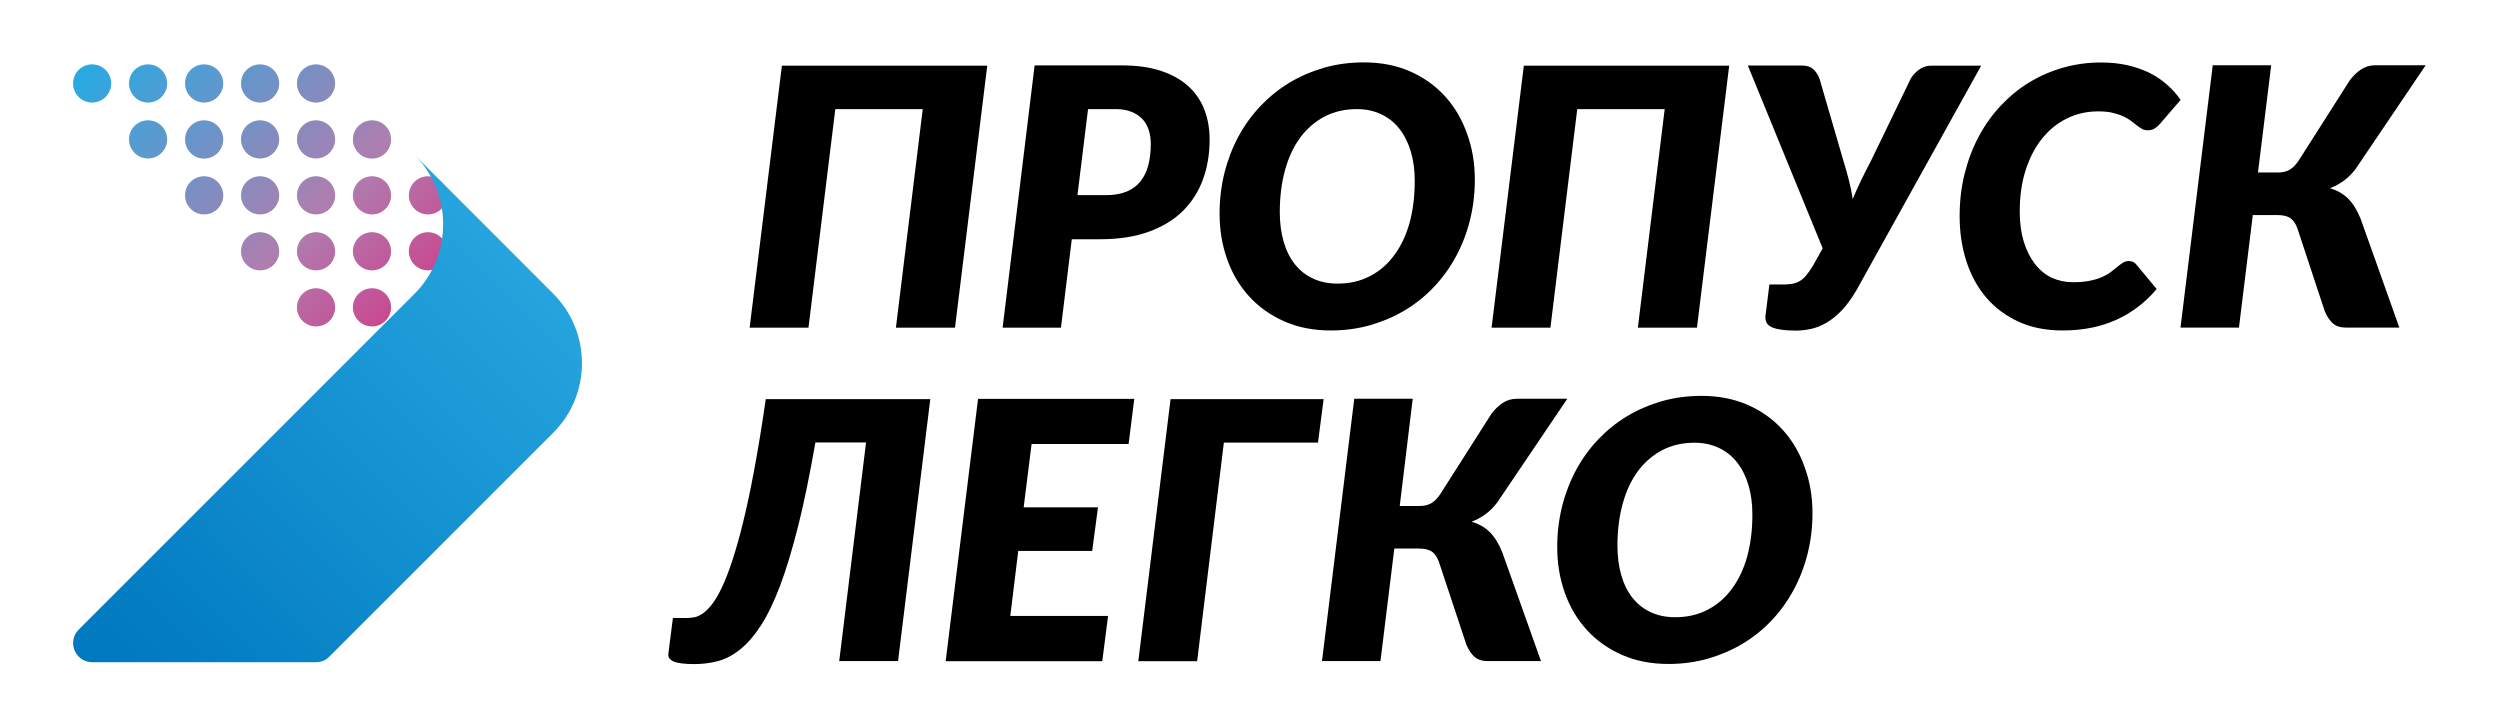 <?xml version="1.0" encoding="utf-8"?>
<!-- Generator: Adobe Illustrator 24.0.1, SVG Export Plug-In . SVG Version: 6.00 Build 0)  -->
<svg version="1.1" id="Layer_1" xmlns="http://www.w3.org/2000/svg" xmlns:xlink="http://www.w3.org/1999/xlink" x="0px" y="0px"
	 viewBox="0 0 198.43 56.69" style="enable-background:new 0 0 198.43 56.69;" xml:space="preserve">
<style type="text/css">
	.st0{fill-rule:evenodd;clip-rule:evenodd;fill:url(#SVGID_1_);}
	.st1{fill-rule:evenodd;clip-rule:evenodd;fill:url(#SVGID_2_);}
</style>
<g>
	<g>
		<path d="M73.84,31.67l-2.56,20.8h-4.67l2.13-17.35h-4.02c-0.45,2.56-0.9,4.78-1.37,6.64c-0.47,1.86-0.95,3.45-1.44,4.75
			c-0.49,1.3-1.01,2.36-1.54,3.17c-0.53,0.81-1.07,1.43-1.64,1.88c-0.56,0.45-1.14,0.75-1.74,0.91c-0.6,0.16-1.22,0.24-1.86,0.24
			c-0.8,0-1.36-0.07-1.67-0.21c-0.31-0.14-0.45-0.35-0.41-0.63l0.36-2.82h1.13c0.18,0,0.38-0.02,0.59-0.06
			c0.21-0.04,0.43-0.15,0.67-0.31c0.23-0.17,0.48-0.41,0.73-0.74c0.25-0.32,0.51-0.77,0.78-1.34c0.27-0.57,0.54-1.27,0.82-2.12
			c0.28-0.85,0.57-1.87,0.86-3.07c0.3-1.2,0.59-2.6,0.89-4.21c0.3-1.61,0.6-3.45,0.9-5.52H73.84z"/>
		<path d="M89.58,35.24h-7.7l-0.63,5.03h5.9l-0.46,3.46h-5.87l-0.63,5.16h7.76l-0.46,3.59H75.06l2.57-20.82h12.4L89.58,35.24z"/>
		<path d="M104.61,35.13h-7.47l-2.12,17.35h-4.67l2.56-20.8h12.15L104.61,35.13z"/>
		<path d="M111.1,40.16h1.61c0.32,0,0.61-0.07,0.86-0.2c0.25-0.13,0.5-0.38,0.74-0.73l4.07-6.39c0.26-0.34,0.55-0.63,0.88-0.85
			s0.71-0.34,1.14-0.34h4l-5.56,8.23c-0.28,0.37-0.59,0.68-0.93,0.93c-0.34,0.25-0.71,0.45-1.11,0.6c0.59,0.17,1.07,0.45,1.45,0.83
			s0.71,0.91,0.99,1.6l3.07,8.63h-4.26c-0.42,0-0.75-0.11-1.01-0.33c-0.25-0.22-0.47-0.54-0.65-0.97l-2.19-6.6
			c-0.16-0.41-0.36-0.68-0.6-0.82c-0.24-0.14-0.56-0.21-0.97-0.21h-1.96l-1.1,8.93h-4.64l2.56-20.82h4.64L111.1,40.16z"/>
		<path d="M143.86,40.73c0,1.12-0.13,2.2-0.39,3.23c-0.26,1.03-0.63,1.99-1.11,2.87c-0.48,0.89-1.06,1.69-1.74,2.41
			c-0.68,0.72-1.45,1.34-2.3,1.85c-0.85,0.51-1.77,0.9-2.76,1.19c-0.99,0.28-2.04,0.42-3.13,0.42c-1.37,0-2.6-0.24-3.69-0.72
			c-1.09-0.48-2.02-1.14-2.78-1.97c-0.76-0.83-1.35-1.81-1.75-2.94c-0.41-1.13-0.61-2.35-0.61-3.65c0-1.12,0.13-2.2,0.39-3.24
			c0.26-1.03,0.63-1.99,1.11-2.88c0.48-0.89,1.06-1.69,1.75-2.42c0.69-0.72,1.45-1.34,2.3-1.85s1.77-0.9,2.76-1.19
			c0.99-0.28,2.04-0.42,3.14-0.42c1.36,0,2.59,0.24,3.68,0.72c1.09,0.48,2.01,1.14,2.77,1.98c0.76,0.84,1.34,1.82,1.74,2.96
			C143.66,38.22,143.86,39.44,143.86,40.73z M139.09,40.85c0-0.86-0.1-1.64-0.31-2.34c-0.21-0.7-0.51-1.3-0.9-1.8
			c-0.39-0.5-0.88-0.89-1.45-1.16c-0.57-0.27-1.22-0.41-1.94-0.41c-0.95,0-1.8,0.2-2.56,0.59c-0.75,0.4-1.39,0.95-1.92,1.66
			c-0.53,0.71-0.93,1.57-1.21,2.58s-0.42,2.12-0.42,3.34c0,0.86,0.1,1.63,0.3,2.33c0.2,0.7,0.49,1.29,0.88,1.79
			c0.39,0.5,0.86,0.88,1.44,1.15c0.57,0.27,1.22,0.41,1.96,0.41c0.95,0,1.81-0.19,2.57-0.59c0.76-0.39,1.4-0.94,1.93-1.66
			c0.53-0.71,0.94-1.57,1.22-2.57C138.95,43.17,139.09,42.06,139.09,40.85z"/>
	</g>
	<g>
		<path d="M75.8,26.01h-4.69l2.13-17.35H66.3l-2.13,17.35h-4.67l2.56-20.8h16.3L75.8,26.01z"/>
		<path d="M85.07,18.99l-0.86,7.02h-4.63l2.54-20.82h6.89c1.24,0,2.3,0.15,3.18,0.45c0.88,0.3,1.6,0.71,2.17,1.24
			c0.57,0.53,0.98,1.15,1.25,1.87c0.27,0.72,0.4,1.49,0.4,2.32c0,1.13-0.17,2.18-0.52,3.15c-0.35,0.97-0.88,1.8-1.59,2.51
			c-0.71,0.71-1.62,1.26-2.71,1.66c-1.1,0.4-2.39,0.6-3.89,0.6H85.07z M86.36,8.66l-0.84,6.83h2.24c0.67,0,1.23-0.1,1.68-0.29
			c0.45-0.19,0.82-0.47,1.1-0.83c0.28-0.36,0.48-0.78,0.61-1.28c0.12-0.5,0.19-1.04,0.19-1.63c0-0.41-0.05-0.79-0.16-1.13
			c-0.11-0.34-0.28-0.64-0.51-0.89C90.43,9.2,90.14,9,89.79,8.87c-0.35-0.14-0.76-0.21-1.23-0.21H86.36z"/>
		<path d="M117.06,14.26c0,1.12-0.13,2.2-0.39,3.23c-0.26,1.03-0.63,1.99-1.11,2.87c-0.48,0.89-1.06,1.69-1.74,2.41
			c-0.68,0.72-1.45,1.34-2.3,1.85s-1.77,0.9-2.76,1.19c-0.99,0.28-2.04,0.42-3.13,0.42c-1.37,0-2.6-0.24-3.69-0.72
			c-1.09-0.48-2.02-1.14-2.78-1.97c-0.76-0.83-1.35-1.81-1.75-2.94c-0.41-1.13-0.61-2.35-0.61-3.65c0-1.12,0.13-2.2,0.39-3.24
			c0.26-1.03,0.63-1.99,1.11-2.88c0.48-0.89,1.06-1.69,1.75-2.42c0.69-0.72,1.45-1.34,2.3-1.85s1.77-0.9,2.76-1.19
			c0.99-0.28,2.04-0.42,3.14-0.42c1.36,0,2.59,0.24,3.68,0.72c1.09,0.48,2.01,1.14,2.77,1.98c0.76,0.84,1.34,1.82,1.74,2.96
			C116.86,11.75,117.06,12.96,117.06,14.26z M112.29,14.37c0-0.86-0.1-1.64-0.31-2.34c-0.21-0.7-0.51-1.3-0.9-1.8
			s-0.88-0.89-1.45-1.16c-0.57-0.27-1.22-0.41-1.94-0.41c-0.95,0-1.8,0.2-2.56,0.59c-0.75,0.4-1.39,0.95-1.92,1.66
			c-0.53,0.71-0.93,1.57-1.21,2.58s-0.42,2.12-0.42,3.34c0,0.86,0.1,1.63,0.3,2.33c0.2,0.7,0.49,1.29,0.88,1.79
			c0.39,0.5,0.86,0.88,1.44,1.15c0.57,0.27,1.22,0.41,1.96,0.41c0.95,0,1.81-0.19,2.57-0.59c0.76-0.39,1.4-0.94,1.93-1.66
			c0.53-0.71,0.94-1.57,1.22-2.57C112.15,16.7,112.29,15.59,112.29,14.37z"/>
		<path d="M134.69,26.01h-4.69l2.13-17.35h-6.94l-2.13,17.35h-4.67l2.56-20.8h16.3L134.69,26.01z"/>
		<path d="M142.23,22.53c0.2-0.03,0.39-0.1,0.58-0.2c0.19-0.1,0.37-0.26,0.54-0.46c0.17-0.2,0.36-0.47,0.56-0.8l0.76-1.36
			L138.73,5.2H143c0.4,0,0.7,0.09,0.91,0.28c0.21,0.19,0.38,0.43,0.5,0.74l1.89,6.49c0.16,0.52,0.31,1.04,0.44,1.55
			c0.13,0.51,0.24,1.03,0.31,1.55c0.21-0.51,0.44-1.03,0.69-1.54c0.25-0.51,0.51-1.03,0.79-1.56l3.14-6.49
			c0.15-0.25,0.37-0.48,0.64-0.69c0.28-0.21,0.61-0.32,1-0.32h3.94L147.37,23c-0.38,0.66-0.77,1.19-1.16,1.61
			c-0.39,0.41-0.8,0.74-1.21,0.99c-0.41,0.24-0.82,0.41-1.23,0.5c-0.41,0.09-0.82,0.14-1.23,0.14c-0.87,0-1.5-0.09-1.89-0.26
			s-0.57-0.48-0.52-0.91l0.31-2.49h1.13C141.81,22.58,142.03,22.56,142.23,22.53z"/>
		<path d="M164.53,22.4c0.52,0,0.98-0.04,1.36-0.12c0.39-0.08,0.72-0.18,0.99-0.31c0.28-0.12,0.51-0.26,0.7-0.41
			c0.19-0.15,0.36-0.28,0.51-0.41c0.15-0.12,0.3-0.23,0.43-0.31c0.13-0.08,0.28-0.12,0.43-0.12c0.15,0,0.28,0.03,0.38,0.08
			c0.1,0.05,0.17,0.11,0.22,0.18l1.63,1.96c-0.91,1.08-1.98,1.89-3.22,2.45c-1.24,0.56-2.66,0.84-4.24,0.84
			c-1.32,0-2.48-0.23-3.49-0.69c-1.01-0.46-1.87-1.1-2.57-1.91c-0.69-0.81-1.22-1.77-1.58-2.88c-0.36-1.11-0.54-2.31-0.54-3.59
			c0-1.19,0.13-2.32,0.4-3.39c0.27-1.07,0.64-2.05,1.13-2.96c0.48-0.9,1.07-1.72,1.75-2.44c0.68-0.72,1.43-1.34,2.26-1.84
			c0.83-0.5,1.72-0.89,2.67-1.16c0.95-0.27,1.95-0.41,2.99-0.41c0.78,0,1.49,0.07,2.14,0.22c0.64,0.15,1.22,0.35,1.74,0.61
			c0.52,0.26,0.98,0.57,1.39,0.94c0.41,0.36,0.77,0.76,1.07,1.2l-1.63,1.89c-0.11,0.13-0.25,0.25-0.4,0.36
			c-0.15,0.1-0.35,0.16-0.6,0.16c-0.16,0-0.31-0.04-0.44-0.11c-0.13-0.08-0.27-0.17-0.41-0.28c-0.14-0.11-0.29-0.23-0.46-0.36
			c-0.17-0.13-0.38-0.25-0.62-0.36c-0.24-0.11-0.52-0.2-0.85-0.28c-0.33-0.08-0.72-0.11-1.16-0.11c-0.88,0-1.69,0.19-2.45,0.56
			c-0.76,0.37-1.41,0.9-1.97,1.59c-0.56,0.69-0.99,1.53-1.31,2.51c-0.32,0.99-0.47,2.09-0.47,3.31c0,0.89,0.11,1.68,0.32,2.37
			c0.22,0.7,0.51,1.28,0.88,1.76c0.37,0.48,0.81,0.85,1.33,1.1C163.37,22.28,163.93,22.4,164.53,22.4z"/>
		<path d="M179.22,13.69h1.62c0.32,0,0.61-0.07,0.86-0.2c0.25-0.13,0.5-0.38,0.74-0.73l4.07-6.39c0.26-0.34,0.55-0.63,0.88-0.85
			c0.33-0.22,0.71-0.34,1.14-0.34h4l-5.56,8.23c-0.28,0.37-0.59,0.68-0.93,0.93c-0.34,0.25-0.72,0.45-1.11,0.6
			c0.59,0.17,1.07,0.45,1.45,0.83c0.38,0.38,0.71,0.91,0.99,1.6l3.07,8.63h-4.26c-0.42,0-0.76-0.11-1.01-0.33
			c-0.25-0.22-0.47-0.54-0.65-0.97l-2.18-6.6c-0.16-0.41-0.36-0.68-0.6-0.82c-0.24-0.14-0.56-0.21-0.97-0.21h-1.96l-1.1,8.93h-4.64
			l2.56-20.82h4.64L179.22,13.69z"/>
	</g>
	<g>
		<linearGradient id="SVGID_1_" gradientUnits="userSpaceOnUse" x1="11.091" y1="1.515" x2="37.781" y2="28.204">
			<stop  offset="0" style="stop-color:#2AA9E1"/>
			<stop  offset="0.549" style="stop-color:#AE7EAF"/>
			<stop  offset="1" style="stop-color:#DB257C"/>
		</linearGradient>
		<path class="st0" d="M33.97,18.43c0.84,0,1.51,0.68,1.51,1.52c0,0.84-0.68,1.51-1.51,1.51s-1.52-0.68-1.52-1.51
			C32.45,19.11,33.13,18.43,33.97,18.43L33.97,18.43z M33.97,13.99c0.84,0,1.51,0.68,1.51,1.52c0,0.84-0.68,1.51-1.51,1.51
			s-1.52-0.68-1.52-1.51C32.45,14.67,33.13,13.99,33.97,13.99L33.97,13.99z M29.53,22.88c0.84,0,1.51,0.68,1.51,1.52
			c0,0.84-0.68,1.51-1.51,1.51s-1.52-0.68-1.52-1.51C28.01,23.56,28.69,22.88,29.53,22.88L29.53,22.88z M29.53,18.43
			c0.84,0,1.51,0.68,1.51,1.52c0,0.84-0.68,1.51-1.51,1.51s-1.52-0.68-1.52-1.51C28.01,19.11,28.69,18.43,29.53,18.43L29.53,18.43z
			 M29.53,13.99c0.84,0,1.51,0.68,1.51,1.52c0,0.84-0.68,1.51-1.51,1.51s-1.52-0.68-1.52-1.51C28.01,14.67,28.69,13.99,29.53,13.99
			L29.53,13.99z M29.53,9.55c0.84,0,1.51,0.68,1.51,1.52s-0.68,1.52-1.51,1.52s-1.52-0.68-1.52-1.52S28.69,9.55,29.53,9.55
			L29.53,9.55z M25.08,22.88c0.84,0,1.52,0.68,1.52,1.52c0,0.84-0.68,1.51-1.52,1.51s-1.51-0.68-1.51-1.51
			C23.57,23.56,24.25,22.88,25.08,22.88L25.08,22.88z M25.08,18.43c0.84,0,1.52,0.68,1.52,1.52c0,0.84-0.68,1.51-1.52,1.51
			s-1.51-0.68-1.51-1.51C23.57,19.11,24.25,18.43,25.08,18.43L25.08,18.43z M25.08,13.99c0.84,0,1.52,0.68,1.52,1.52
			c0,0.84-0.68,1.51-1.52,1.51s-1.51-0.68-1.51-1.51C23.57,14.67,24.25,13.99,25.08,13.99L25.08,13.99z M25.08,9.55
			c0.84,0,1.52,0.68,1.52,1.51s-0.68,1.52-1.52,1.52s-1.51-0.68-1.51-1.52S24.25,9.55,25.08,9.55L25.08,9.55z M25.08,5.11
			c0.84,0,1.52,0.68,1.52,1.51c0,0.84-0.68,1.52-1.52,1.52s-1.51-0.68-1.51-1.52C23.57,5.78,24.25,5.11,25.08,5.11L25.08,5.11z
			 M20.64,18.43c0.84,0,1.52,0.68,1.52,1.52c0,0.84-0.68,1.51-1.52,1.51c-0.84,0-1.51-0.68-1.51-1.51
			C19.13,19.11,19.8,18.43,20.64,18.43L20.64,18.43z M20.64,13.99c0.84,0,1.52,0.68,1.52,1.52c0,0.84-0.68,1.51-1.52,1.51
			c-0.84,0-1.51-0.68-1.51-1.51C19.13,14.67,19.8,13.99,20.64,13.99L20.64,13.99z M20.64,9.55c0.84,0,1.52,0.68,1.52,1.51
			s-0.68,1.52-1.52,1.52c-0.84,0-1.51-0.68-1.51-1.52S19.8,9.55,20.64,9.55L20.64,9.55z M20.64,5.11c0.84,0,1.52,0.68,1.52,1.51
			c0,0.84-0.68,1.52-1.52,1.52c-0.84,0-1.51-0.68-1.51-1.52C19.13,5.78,19.8,5.11,20.64,5.11L20.64,5.11z M16.2,13.99
			c0.84,0,1.52,0.68,1.52,1.52c0,0.84-0.68,1.51-1.52,1.51c-0.84,0-1.51-0.68-1.51-1.51C14.68,14.67,15.36,13.99,16.2,13.99
			L16.2,13.99z M16.2,9.55c0.84,0,1.52,0.68,1.52,1.52s-0.68,1.52-1.52,1.52c-0.84,0-1.51-0.68-1.51-1.52S15.36,9.55,16.2,9.55
			L16.2,9.55z M16.2,5.11c0.84,0,1.52,0.68,1.52,1.51c0,0.84-0.68,1.52-1.52,1.52c-0.84,0-1.51-0.68-1.51-1.52
			C14.68,5.78,15.36,5.11,16.2,5.11L16.2,5.11z M11.75,9.55c0.84,0,1.52,0.68,1.52,1.51s-0.68,1.52-1.52,1.52
			c-0.84,0-1.51-0.68-1.51-1.52S10.92,9.55,11.75,9.55L11.75,9.55z M11.75,5.11c0.84,0,1.52,0.68,1.52,1.51
			c0,0.84-0.68,1.52-1.52,1.52c-0.84,0-1.51-0.68-1.51-1.52C10.24,5.78,10.92,5.11,11.75,5.11L11.75,5.11z M7.31,5.11
			c0.84,0,1.52,0.68,1.52,1.51c0,0.84-0.68,1.52-1.52,1.52S5.8,7.46,5.8,6.62C5.8,5.78,6.47,5.11,7.31,5.11L7.31,5.11z"/>
		<linearGradient id="SVGID_2_" gradientUnits="userSpaceOnUse" x1="9.448" y1="52.281" x2="44.999" y2="16.731">
			<stop  offset="0" style="stop-color:#0079C0"/>
			<stop  offset="1" style="stop-color:#2AA9E1"/>
		</linearGradient>
		<path class="st1" d="M7.32,52.56h17.76c0.42,0,0.78-0.15,1.07-0.45l17.77-17.77c3.03-3.03,3.03-7.99,0-11.02L32.9,12.29
			c3.03,3.03,3.03,8,0,11.03L6.25,49.97C5.29,50.93,5.97,52.56,7.32,52.56L7.32,52.56z"/>
	</g>
</g>
</svg>
